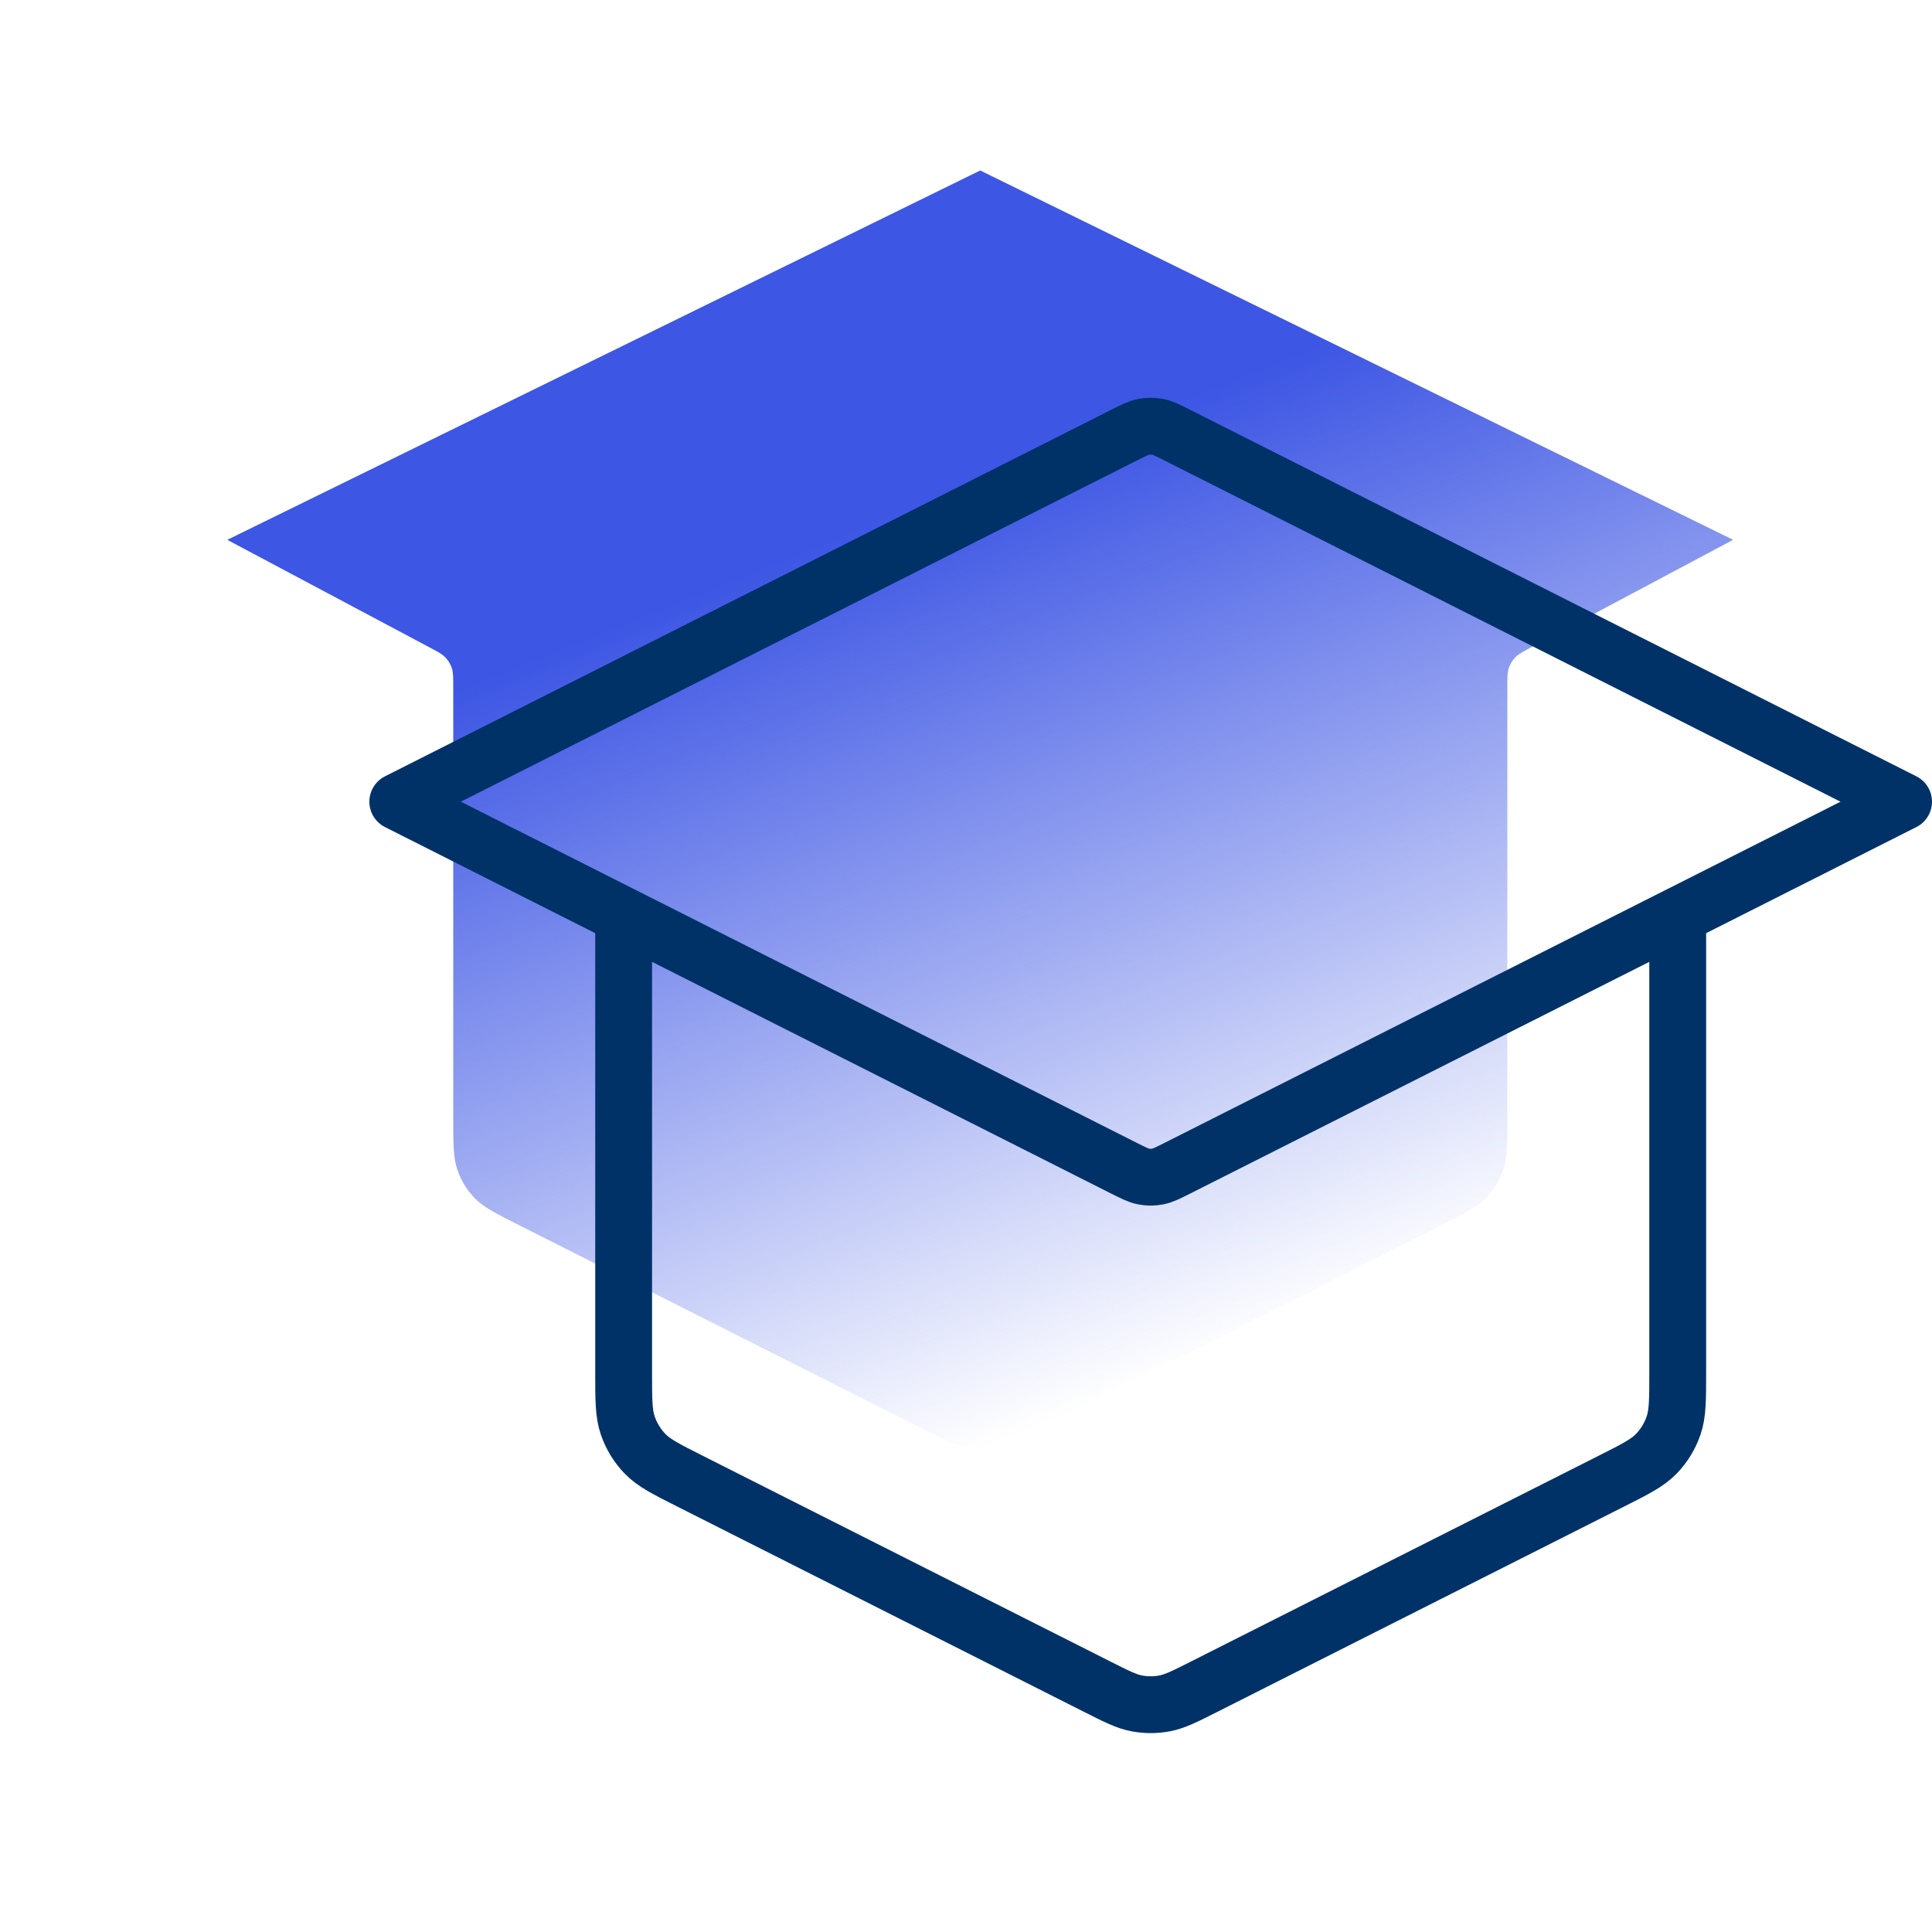 <svg width="68" height="68" viewBox="0 0 68 68" fill="none" xmlns="http://www.w3.org/2000/svg">
<path d="M15.953 39.308V24.19C15.953 23.841 15.953 23.666 15.901 23.511C15.855 23.374 15.779 23.248 15.68 23.143C15.567 23.024 15.413 22.942 15.104 22.778L8 19L34.5 6L61 19L53.901 22.778C53.593 22.942 53.439 23.024 53.326 23.143C53.227 23.248 53.151 23.374 53.105 23.511C53.053 23.666 53.053 23.841 53.053 24.19V39.308C53.053 40.269 53.053 40.749 52.908 41.172C52.78 41.547 52.571 41.889 52.296 42.172C51.986 42.492 51.56 42.707 50.709 43.136L50.709 43.136L36.399 50.359L36.399 50.359C35.704 50.71 35.356 50.885 34.992 50.954C34.669 51.015 34.337 51.015 34.014 50.954C33.65 50.885 33.302 50.71 32.607 50.359L32.607 50.359L18.297 43.136C17.446 42.707 17.021 42.492 16.71 42.172C16.435 41.889 16.226 41.547 16.098 41.172C15.953 40.749 15.953 40.269 15.953 39.308Z" fill="url(#paint0_linear_1_1186)"/>
<path d="M21.95 32.229V48.308C21.95 49.269 21.95 49.749 22.095 50.172C22.223 50.547 22.432 50.889 22.707 51.172C23.018 51.492 23.443 51.707 24.294 52.136L38.604 59.359C39.299 59.71 39.647 59.885 40.011 59.954C40.334 60.015 40.666 60.015 40.989 59.954C41.353 59.885 41.701 59.71 42.396 59.359L56.706 52.136C57.557 51.707 57.982 51.492 58.293 51.172C58.568 50.889 58.777 50.547 58.905 50.172C59.05 49.749 59.05 49.269 59.05 48.308V32.229M14 28.217L39.552 15.321C39.9 15.145 40.073 15.057 40.256 15.023C40.417 14.992 40.583 14.992 40.744 15.023C40.927 15.057 41.1 15.145 41.448 15.321L67 28.217L41.448 41.113C41.1 41.288 40.927 41.376 40.744 41.41C40.583 41.441 40.417 41.441 40.256 41.41C40.073 41.376 39.9 41.288 39.552 41.113L14 28.217Z" stroke="#003268" stroke-width="2" stroke-linecap="round" stroke-linejoin="round"/>
<defs>
<linearGradient id="paint0_linear_1_1186" x1="27.758" y1="19.605" x2="39.502" y2="49.002" gradientUnits="userSpaceOnUse">
<stop stop-color="#3D56E4"/>
<stop offset="1" stop-color="#3D56E4" stop-opacity="0"/>
</linearGradient>
</defs>
</svg>
